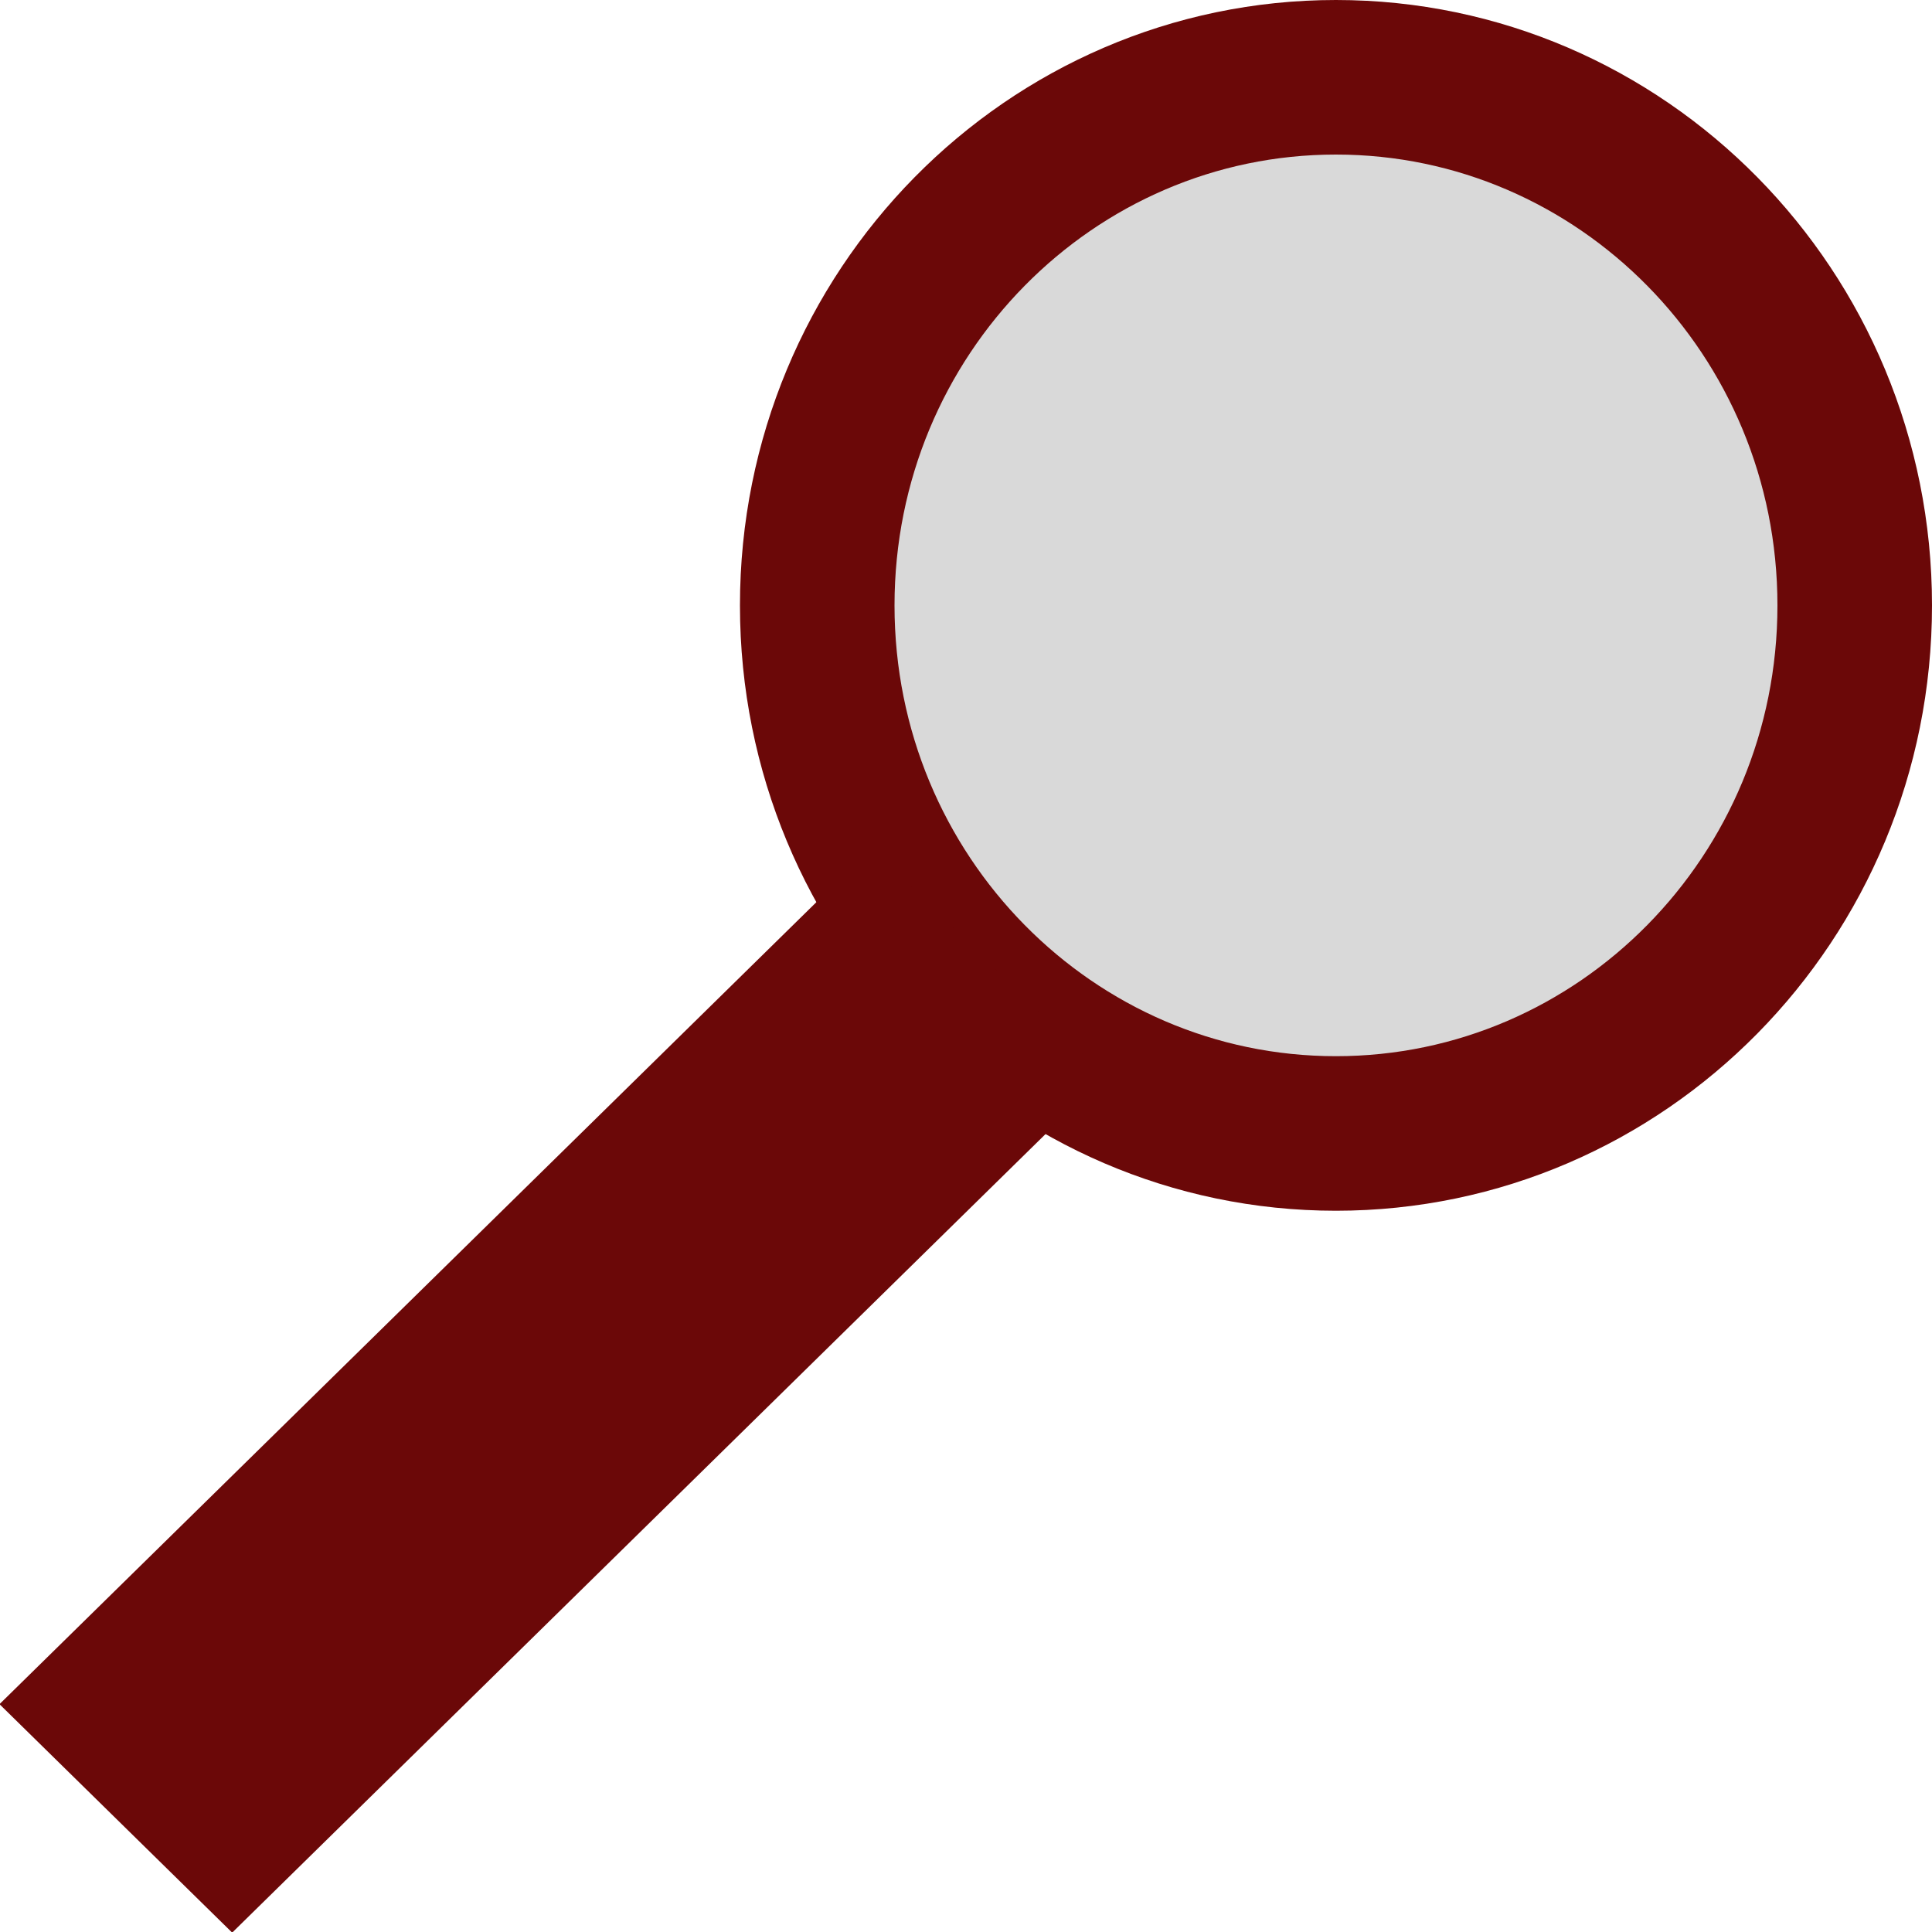 <svg width="25" height="25" viewBox="0 0 25 25" fill="none" xmlns="http://www.w3.org/2000/svg">
<path d="M24 7.834C24 11.623 20.98 14.667 17.287 14.667C13.595 14.667 10.575 11.623 10.575 7.834C10.575 4.045 13.595 1 17.287 1C20.98 1 24 4.045 24 7.834Z" fill="#D9D9D9" stroke="#6B0808" stroke-width="2"/>
<rect width="4.217" height="15.813" transform="matrix(0.714 0.701 -0.714 0.701 11.284 10.967)" fill="#6B0808"/>
</svg>
